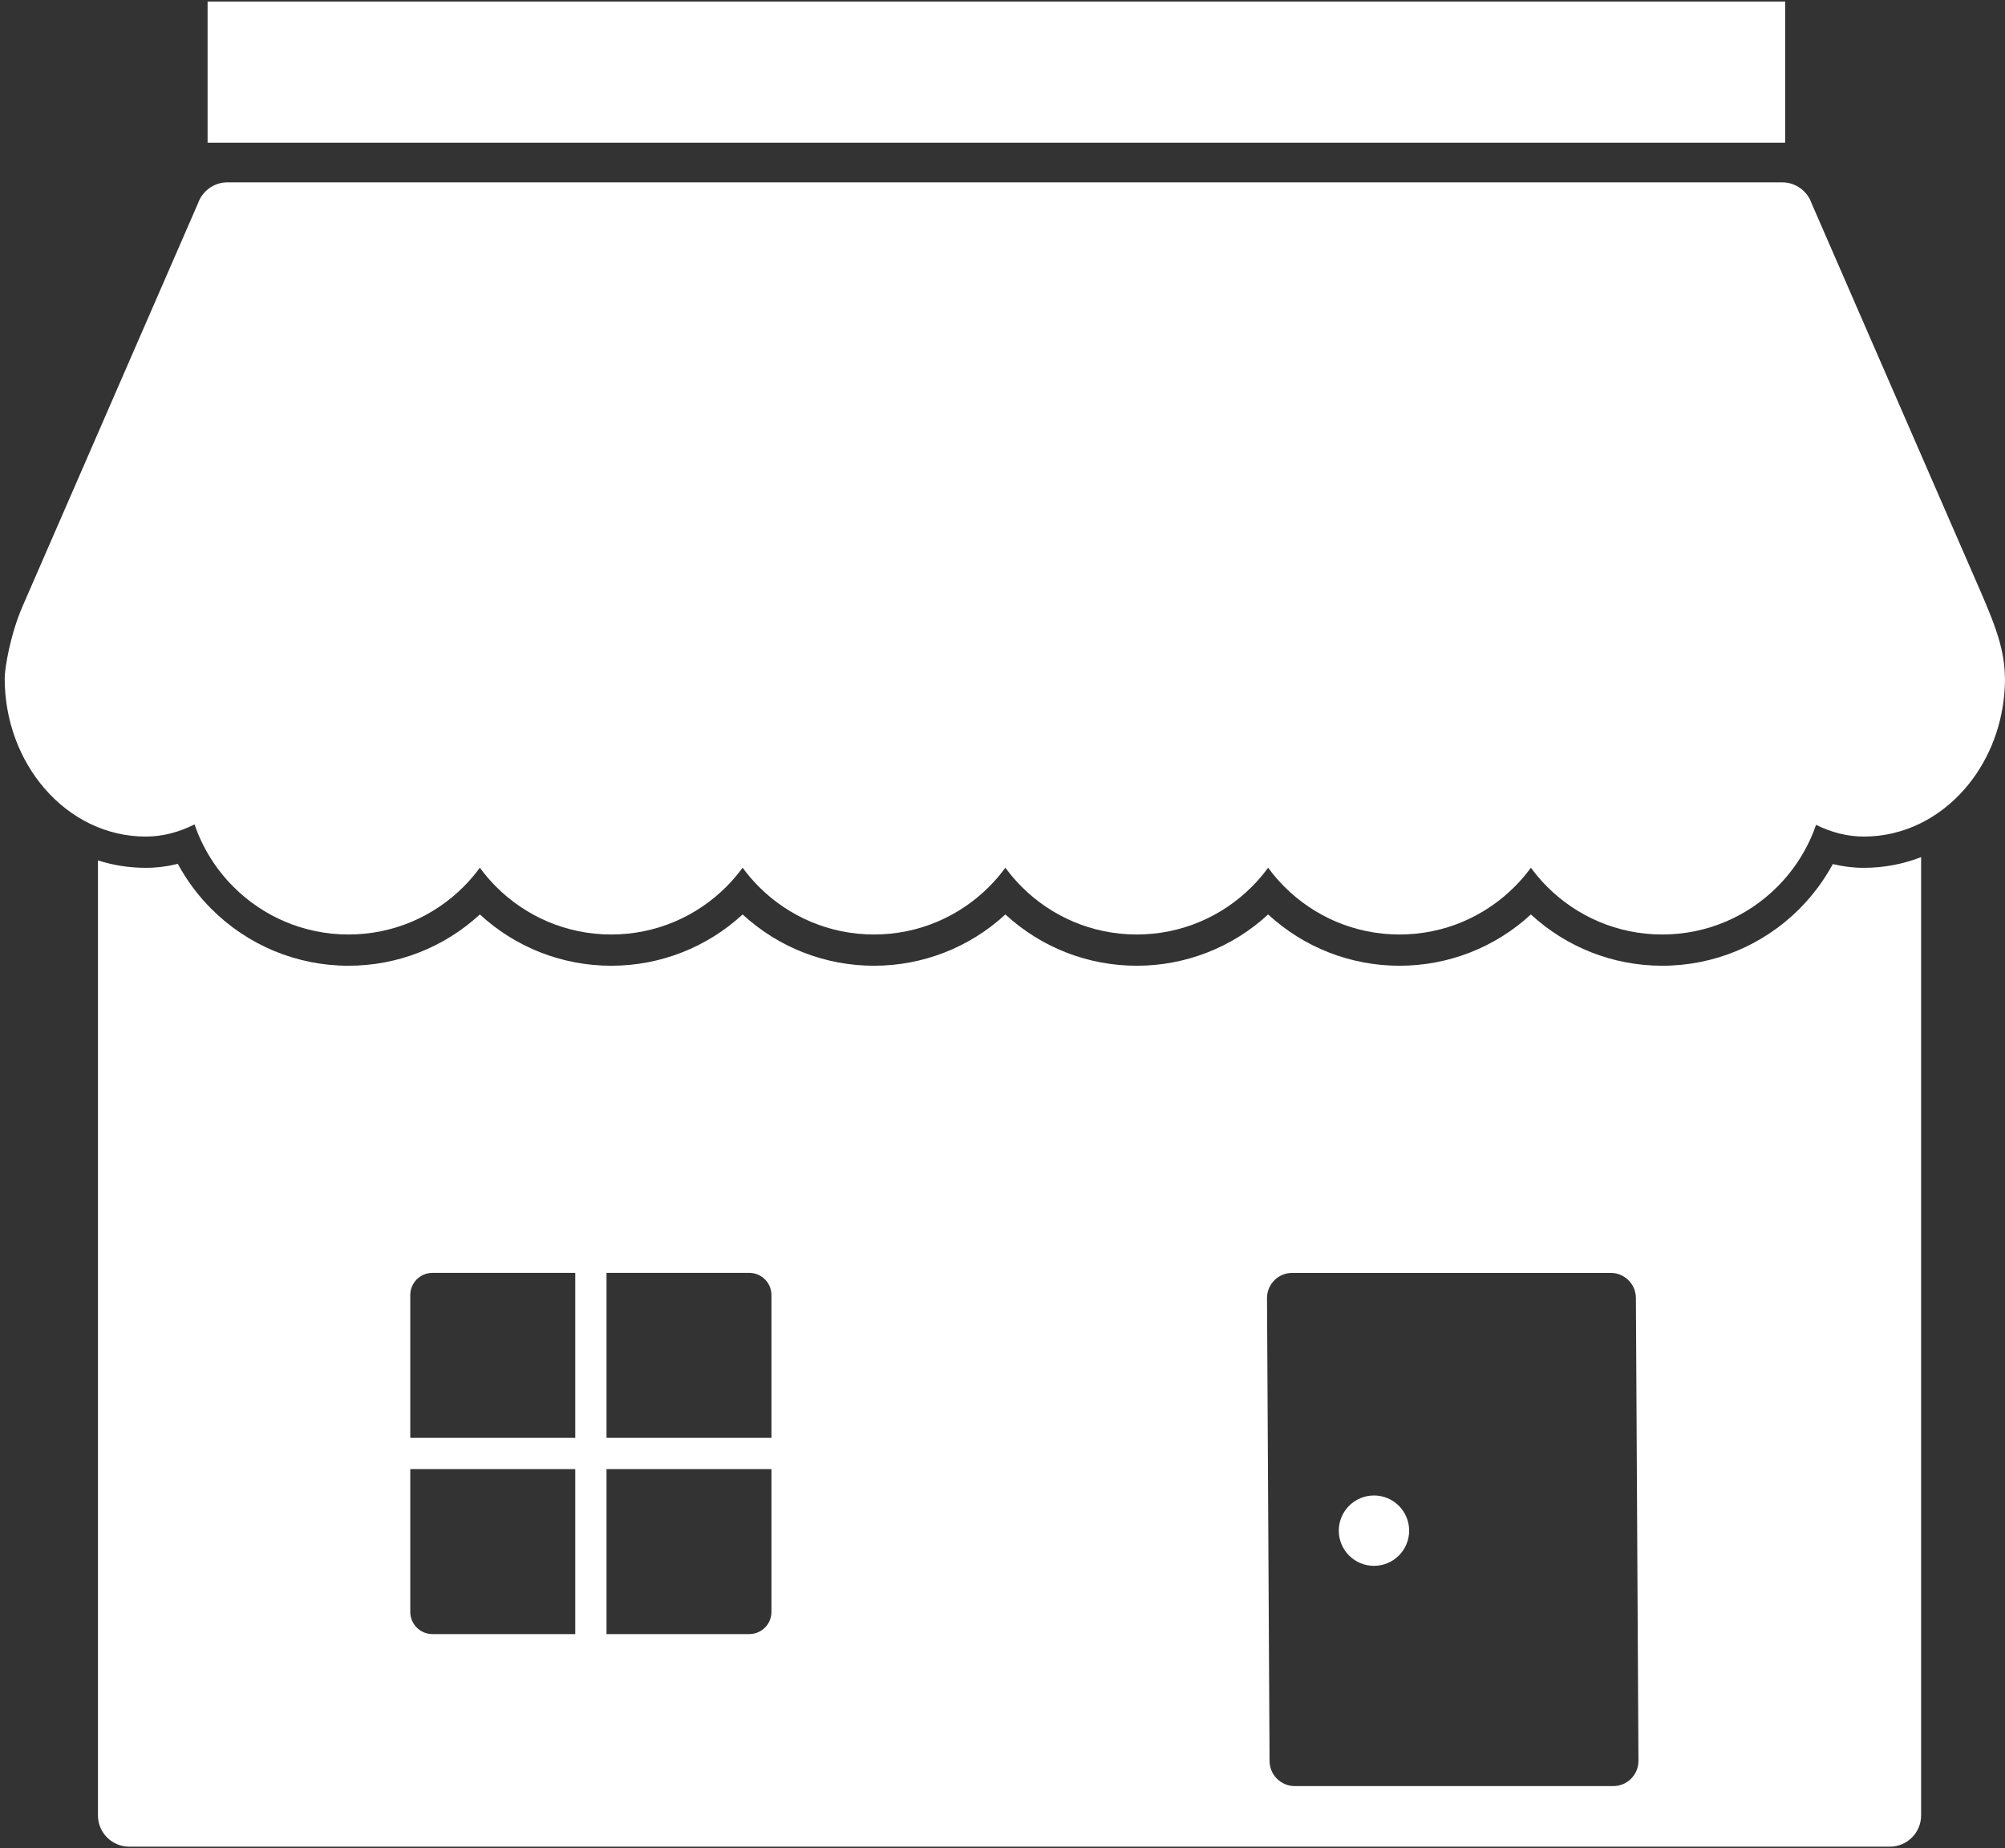 <svg width="421" height="388" viewBox="0 0 421 388" fill="none" xmlns="http://www.w3.org/2000/svg">
<rect x="0" y="0" width="421" height="388" fill="#333333" stroke="none"/>
<path d="M20.57 180.65V381.15C20.57 384.775 23.508 387.712 27.133 387.712H396.823C400.448 387.712 403.385 384.775 403.385 381.15V179.96C399.612 181.417 395.565 182.202 391.362 182.202C389.151 182.202 386.971 181.929 384.846 181.413C382.975 184.866 380.608 188.042 377.819 190.835C370.163 198.491 359.862 202.761 349.034 202.761C338.761 202.761 328.964 198.921 321.448 191.991C313.933 198.921 304.136 202.761 293.862 202.761C283.589 202.761 273.792 198.921 266.276 191.991C258.761 198.921 248.964 202.761 238.69 202.761C228.417 202.761 218.62 198.921 211.104 191.991C203.589 198.921 193.792 202.761 183.518 202.761C173.245 202.761 163.448 198.921 155.932 191.991C148.417 198.921 138.62 202.761 128.346 202.761C118.073 202.761 108.276 198.921 100.76 191.991C93.245 198.921 83.448 202.761 73.174 202.761C62.346 202.761 52.045 198.492 44.389 190.835C41.584 188.03 39.209 184.839 37.334 181.366C35.151 181.909 32.905 182.202 30.623 182.202C27.139 182.202 23.764 181.663 20.561 180.647L20.57 180.65ZM90.804 267.244H157.331C159.901 267.244 161.987 269.33 161.987 271.9V338.427C161.987 340.997 159.901 343.083 157.331 343.083H90.804C88.234 343.083 86.148 340.997 86.148 338.427V271.9C86.148 269.33 88.234 267.244 90.804 267.244ZM338.744 374.994H271.865C268.943 374.994 266.576 372.627 266.576 369.705L266.041 272.537C266.041 269.615 268.408 267.248 271.33 267.248H338.209C341.131 267.248 343.498 269.615 343.498 272.537L344.033 369.705C344.033 372.627 341.666 374.994 338.744 374.994Z" fill="white"/>
<path d="M421 142.41C421 143.457 420.957 144.492 420.871 145.515C420.226 153.262 417.195 160.265 412.625 165.546C407.23 171.781 399.719 175.64 391.363 175.64C387.898 175.64 384.511 174.754 381.324 173.18C379.617 178.133 376.804 182.57 373.179 186.196C367 192.375 358.46 196.2 349.034 196.2C339.605 196.2 331.069 192.379 324.889 186.196C323.643 184.949 322.491 183.606 321.448 182.18C320.405 183.606 319.257 184.949 318.007 186.196C311.827 192.375 303.288 196.2 293.862 196.2C284.432 196.2 275.897 192.379 269.717 186.196C268.47 184.949 267.318 183.606 266.275 182.18C265.232 183.606 264.084 184.949 262.834 186.196C256.654 192.375 248.115 196.2 238.689 196.2C229.259 196.2 220.724 192.379 214.544 186.196C213.298 184.949 212.145 183.606 211.102 182.18C210.059 183.606 208.911 184.949 207.661 186.196C201.481 192.375 192.946 196.2 183.516 196.2C174.086 196.2 165.551 192.379 159.371 186.196C158.125 184.949 156.973 183.606 155.93 182.18C154.887 183.606 153.738 184.949 152.488 186.196C146.308 192.375 137.773 196.2 128.343 196.2C118.914 196.2 110.378 192.379 104.198 186.196C102.952 184.949 101.8 183.606 100.757 182.18C99.714 183.606 98.565 184.949 97.315 186.196C91.136 192.375 82.6 196.2 73.17 196.2C63.741 196.2 55.205 192.379 49.025 186.196C45.373 182.543 42.549 178.074 40.846 173.083V173.086C37.603 174.719 34.15 175.641 30.619 175.641C22.263 175.641 14.752 171.786 9.357 165.547C4.185 159.567 0.986 151.383 0.986 142.406C0.986 140.34 2.134 133.269 4.763 127.234L41.568 42.703C42.455 40.129 44.9 38.281 47.771 38.281H374.191C377.066 38.281 379.507 40.129 380.394 42.703L414.269 120.5C418.167 129.453 420.98 135.508 420.98 142.406L421 142.41Z" fill="white"/>
<path fill-rule="evenodd" clip-rule="evenodd" d="M288.5 313.98C292.582 313.98 295.887 317.289 295.887 321.367C295.887 325.449 292.578 328.753 288.5 328.753C284.418 328.753 281.113 325.445 281.113 321.367C281.113 317.285 284.422 313.98 288.5 313.98Z" fill="white"/>
<path fill-rule="evenodd" clip-rule="evenodd" d="M120.79 257.99H127.353V352.326H120.79V257.99Z" fill="white"/>
<path fill-rule="evenodd" clip-rule="evenodd" d="M171.23 301.88V308.443H76.894V301.88H171.23Z" fill="white"/>
<path fill-rule="evenodd" clip-rule="evenodd" d="M43.874 0.613H374.558V29.668H43.874V0.613Z" fill="white" stroke="white" stroke-width="0.57"/>
</svg>

